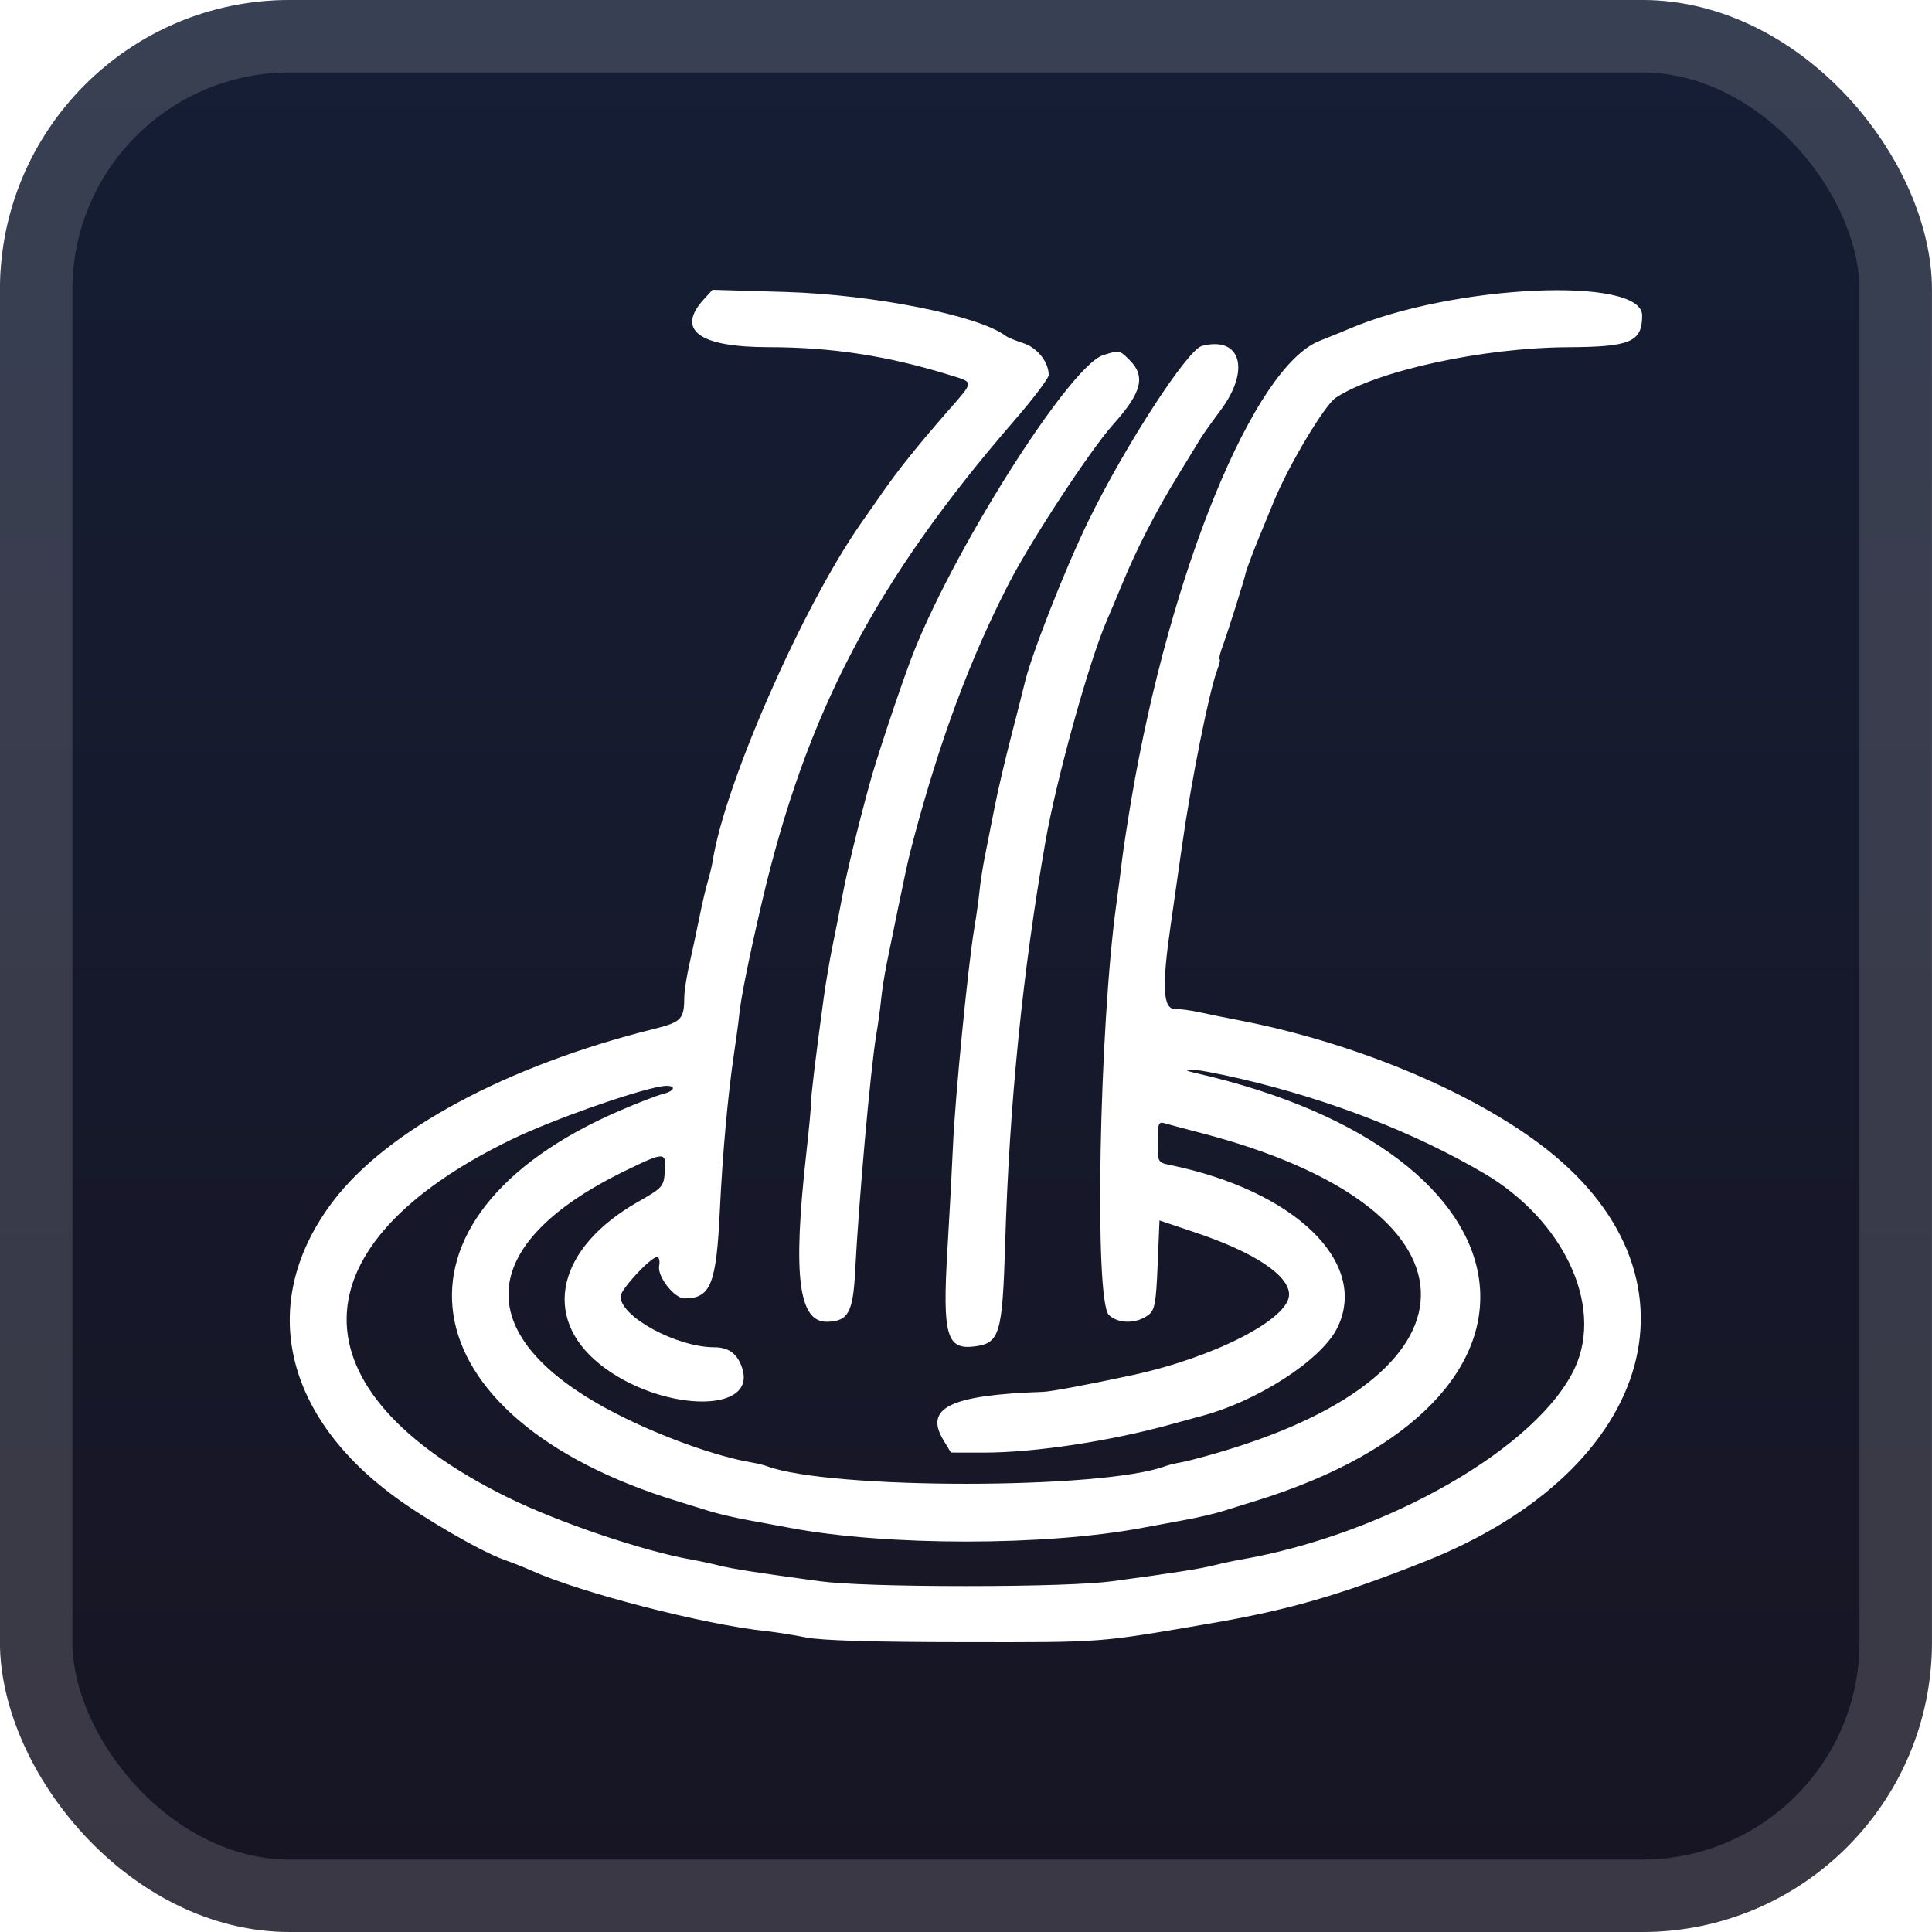 <svg width="40" height="40" viewBox="0 0 40 40" fill="none" xmlns="http://www.w3.org/2000/svg">
<rect x="-0.001" y="-6.10352e-05" width="40" height="40" rx="6" fill="url(#paint0_linear_29_19)"/>
<g filter="url(#filter0_d_29_19)">
<path fill-rule="evenodd" clip-rule="evenodd" d="M14.578 6.19C13.988 6.83 14.465 7.187 15.91 7.188C17.223 7.188 18.387 7.368 19.671 7.767C20.172 7.923 20.174 7.883 19.63 8.504C19.027 9.193 18.605 9.718 18.285 10.177C18.138 10.386 17.93 10.684 17.823 10.838C16.609 12.576 15.001 16.24 14.755 17.829C14.74 17.923 14.694 18.116 14.652 18.257C14.61 18.398 14.534 18.724 14.483 18.981C14.432 19.238 14.34 19.665 14.28 19.931C14.219 20.197 14.169 20.512 14.168 20.632C14.166 21.105 14.113 21.16 13.523 21.307C10.495 22.063 8.015 23.396 6.897 24.869C5.351 26.903 5.826 29.242 8.133 30.96C8.776 31.438 9.96 32.124 10.427 32.289C10.605 32.352 10.864 32.454 11.002 32.517C12.033 32.98 14.588 33.638 15.872 33.772C16.061 33.792 16.428 33.85 16.689 33.902C17.006 33.965 18.093 33.998 19.963 33.999C22.883 34.002 22.705 34.015 25.056 33.612C26.682 33.332 27.72 33.033 29.489 32.333C34.331 30.416 35.448 26.341 31.863 23.673C30.342 22.541 27.969 21.568 25.64 21.121C25.383 21.072 25.026 20.999 24.847 20.96C24.668 20.92 24.431 20.888 24.322 20.888C24.076 20.888 24.053 20.425 24.238 19.151C24.301 18.715 24.407 17.973 24.474 17.502C24.667 16.145 25.037 14.302 25.204 13.863C25.249 13.745 25.269 13.649 25.249 13.649C25.229 13.649 25.261 13.517 25.321 13.357C25.425 13.073 25.783 11.937 25.792 11.858C25.797 11.816 25.966 11.368 26.07 11.119C26.106 11.033 26.242 10.704 26.371 10.387C26.677 9.638 27.425 8.386 27.657 8.234C28.51 7.675 30.704 7.198 32.462 7.189C33.76 7.183 33.999 7.08 33.999 6.531C33.999 5.713 30.077 5.893 27.933 6.808C27.827 6.854 27.549 6.967 27.317 7.059C25.962 7.596 24.229 11.816 23.427 16.529C23.344 17.021 23.255 17.599 23.23 17.813C23.205 18.027 23.153 18.43 23.114 18.709C22.757 21.279 22.653 26.929 22.958 27.225C23.149 27.41 23.529 27.412 23.773 27.227C23.909 27.125 23.934 26.992 23.968 26.189L24.006 25.268L24.752 25.519C25.969 25.927 26.689 26.405 26.689 26.804C26.689 27.309 25.141 28.104 23.443 28.471C22.556 28.662 21.759 28.812 21.596 28.817C19.672 28.882 19.126 29.148 19.535 29.821L19.688 30.074L20.37 30.075C21.426 30.075 23.009 29.835 24.279 29.48C24.514 29.415 24.759 29.348 24.823 29.331C26.014 29.029 27.366 28.158 27.692 27.483C28.343 26.137 26.809 24.651 24.22 24.119C23.972 24.069 23.968 24.06 23.968 23.64C23.968 23.27 23.986 23.218 24.104 23.254C24.178 23.276 24.52 23.367 24.862 23.456C30.784 24.994 30.966 28.402 25.215 30.077C24.896 30.17 24.547 30.261 24.438 30.279C24.329 30.297 24.187 30.332 24.123 30.356C22.824 30.841 17.179 30.841 15.88 30.356C15.816 30.332 15.674 30.297 15.566 30.279C14.833 30.156 13.688 29.745 12.77 29.275C9.724 27.717 9.785 25.783 12.928 24.248C13.765 23.84 13.796 23.84 13.765 24.252C13.742 24.569 13.724 24.59 13.197 24.89C11.543 25.835 11.206 27.262 12.408 28.236C13.623 29.221 15.661 29.294 15.371 28.342C15.277 28.036 15.095 27.894 14.792 27.894C14.014 27.894 12.847 27.264 12.847 26.842C12.847 26.699 13.471 26.026 13.604 26.026C13.646 26.026 13.666 26.108 13.647 26.207C13.604 26.427 13.959 26.882 14.172 26.882C14.714 26.882 14.832 26.59 14.904 25.053C14.959 23.892 15.07 22.666 15.196 21.822C15.244 21.501 15.291 21.151 15.301 21.044C15.335 20.678 15.504 19.838 15.777 18.67C16.692 14.761 18.123 12.03 20.993 8.716C21.389 8.259 21.712 7.831 21.712 7.766C21.712 7.496 21.476 7.199 21.189 7.106C21.028 7.054 20.861 6.985 20.818 6.952C20.267 6.534 18.084 6.099 16.269 6.045L14.752 6L14.578 6.19ZM24.883 7.163C24.584 7.241 23.292 9.232 22.538 10.777C22.043 11.79 21.331 13.609 21.205 14.183C21.19 14.253 21.071 14.72 20.941 15.222C20.811 15.723 20.651 16.406 20.587 16.74C20.522 17.073 20.434 17.521 20.39 17.735C20.347 17.95 20.298 18.265 20.281 18.436C20.265 18.607 20.216 18.958 20.172 19.215C20.041 19.995 19.771 22.749 19.73 23.73C19.714 24.115 19.663 25.081 19.615 25.877C19.51 27.651 19.597 27.954 20.187 27.875C20.699 27.806 20.754 27.617 20.811 25.749C20.897 22.863 21.17 20.137 21.645 17.424C21.872 16.124 22.557 13.658 22.922 12.831C22.978 12.703 23.118 12.37 23.233 12.092C23.533 11.362 23.93 10.59 24.386 9.848C24.605 9.491 24.819 9.141 24.862 9.069C24.905 8.998 25.091 8.735 25.276 8.487C25.896 7.653 25.687 6.952 24.883 7.163ZM22.84 7.353C22.139 7.573 19.652 11.517 18.846 13.687C18.584 14.391 18.139 15.734 18.007 16.218C17.75 17.16 17.529 18.073 17.44 18.553C17.388 18.831 17.299 19.287 17.241 19.565C17.183 19.843 17.099 20.334 17.055 20.655C16.889 21.867 16.788 22.706 16.792 22.827C16.795 22.895 16.75 23.375 16.692 23.893C16.41 26.419 16.532 27.383 17.131 27.366C17.559 27.354 17.66 27.172 17.704 26.337C17.781 24.849 18.021 22.155 18.141 21.433C18.181 21.198 18.226 20.863 18.243 20.688C18.26 20.514 18.312 20.181 18.359 19.949C18.76 17.984 18.796 17.817 18.913 17.378C19.465 15.306 20.081 13.65 20.878 12.097C21.34 11.196 22.571 9.319 23.051 8.783C23.64 8.125 23.724 7.793 23.388 7.456C23.179 7.247 23.177 7.247 22.84 7.353ZM25.703 22.338C27.539 22.768 29.293 23.451 30.726 24.293C32.367 25.257 33.196 27.018 32.614 28.303C31.866 29.953 28.712 31.767 25.675 32.292C25.527 32.318 25.284 32.37 25.134 32.408C24.852 32.48 24.299 32.566 23.034 32.737C22.573 32.8 21.435 32.838 20.002 32.838C18.568 32.838 17.43 32.8 16.969 32.737C15.704 32.566 15.151 32.48 14.869 32.408C14.72 32.37 14.476 32.318 14.328 32.292C13.339 32.121 11.558 31.519 10.504 30.998C6.028 28.789 6.072 25.775 10.611 23.582C11.425 23.189 13.101 22.595 13.683 22.493C13.99 22.44 14.024 22.576 13.722 22.65C13.604 22.679 13.202 22.835 12.827 22.997C7.721 25.201 8.351 29.356 14.053 31.089C14.224 31.141 14.504 31.228 14.675 31.282C14.846 31.337 15.213 31.422 15.491 31.473C15.769 31.523 16.154 31.595 16.347 31.631C18.354 32.011 21.649 32.011 23.656 31.631C23.849 31.595 24.234 31.523 24.512 31.473C24.79 31.422 25.157 31.337 25.328 31.282C25.5 31.228 25.779 31.141 25.951 31.089C32.731 29.017 32.033 23.874 24.745 22.214C24.551 22.169 24.525 22.149 24.653 22.143C24.752 22.138 25.225 22.226 25.703 22.338Z" fill="white"/>
</g>
<rect x="0.749" y="0.75" width="38.5" height="38.5" rx="5.25" stroke="white" stroke-opacity="0.15" stroke-width="1.5"/>
<defs>
<filter id="filter0_d_29_19" x="1.999" y="2" width="36" height="36" filterUnits="userSpaceOnUse" color-interpolation-filters="sRGB">
<feFlood flood-opacity="0" result="BackgroundImageFix"/>
<feColorMatrix in="SourceAlpha" type="matrix" values="0 0 0 0 0 0 0 0 0 0 0 0 0 0 0 0 0 0 127 0" result="hardAlpha"/>
<feOffset/>
<feGaussianBlur stdDeviation="2"/>
<feComposite in2="hardAlpha" operator="out"/>
<feColorMatrix type="matrix" values="0 0 0 0 0 0 0 0 0 0 0 0 0 0 0 0 0 0 0.25 0"/>
<feBlend mode="normal" in2="BackgroundImageFix" result="effect1_dropShadow_29_19"/>
<feBlend mode="normal" in="SourceGraphic" in2="effect1_dropShadow_29_19" result="shape"/>
</filter>
<linearGradient id="paint0_linear_29_19" x1="19.999" y1="-6.10351e-05" x2="19.999" y2="40" gradientUnits="userSpaceOnUse">
<stop stop-color="#151E35"/>
<stop offset="1" stop-color="#171523"/>
</linearGradient>
</defs>
</svg>
